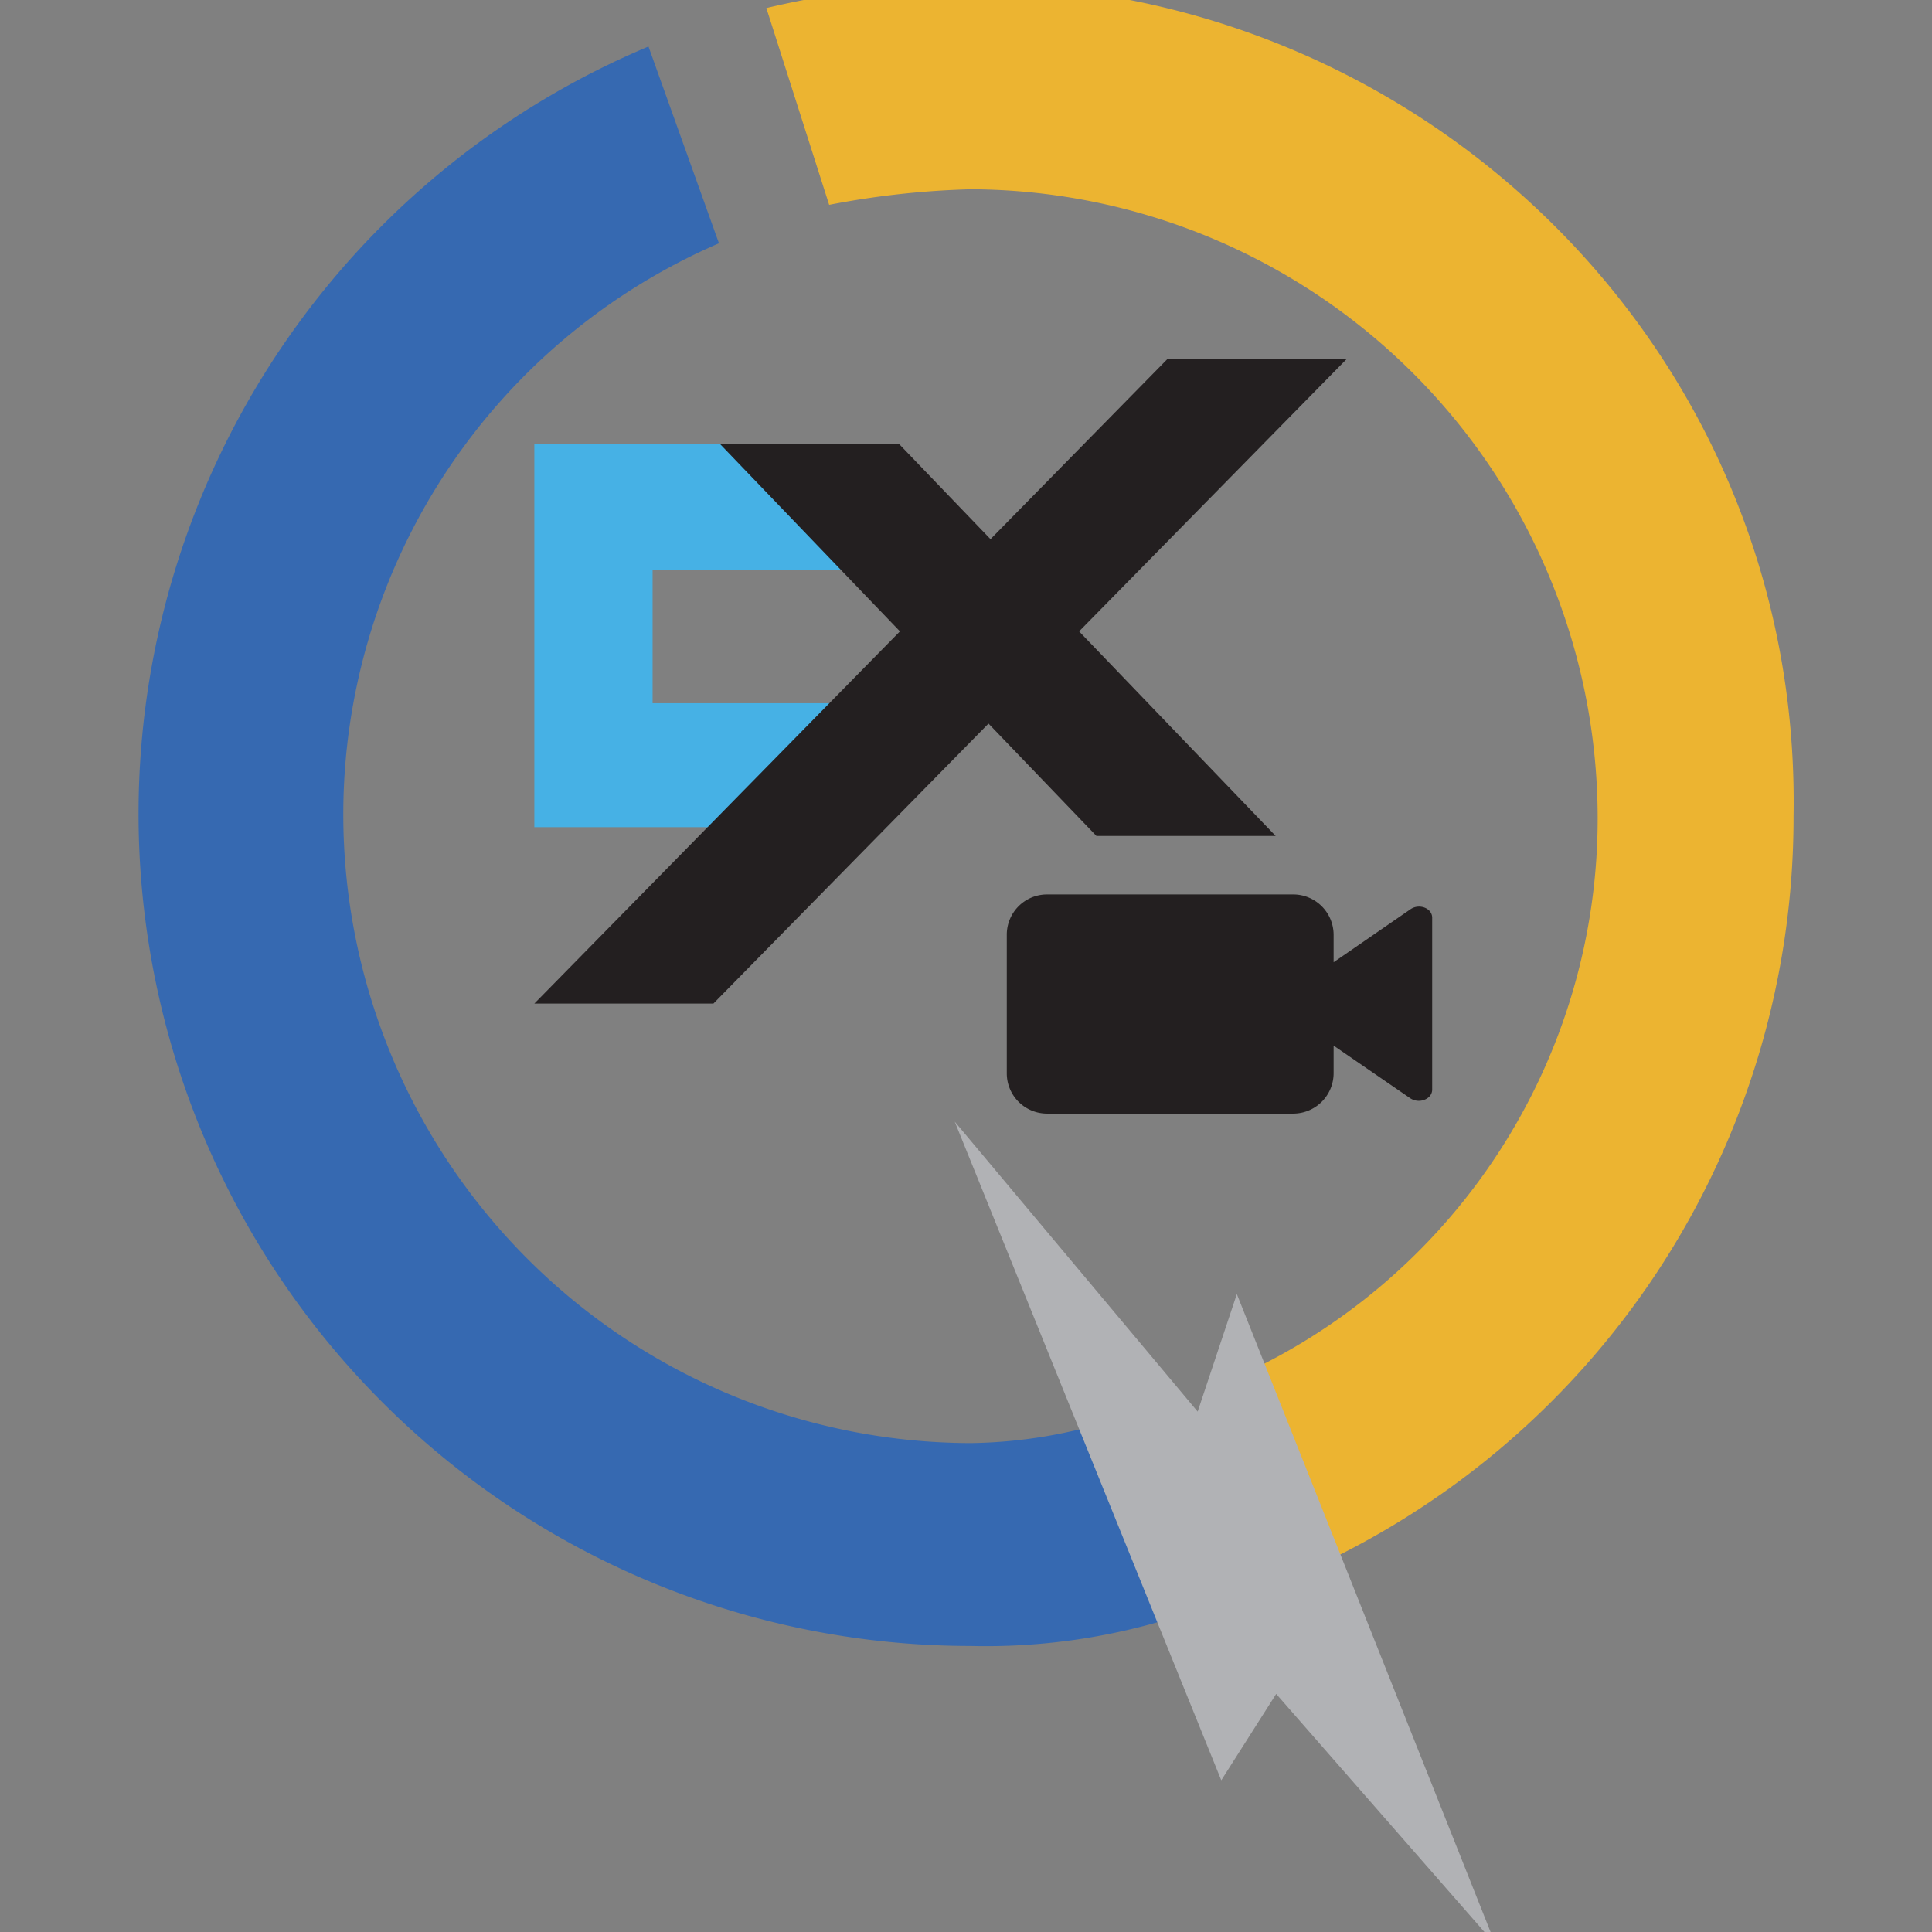 <svg id="Layer_1" data-name="Layer 1" xmlns="http://www.w3.org/2000/svg" viewBox="10 10 108 108"><rect x="10" y="10" width="108" height="108" fill="#808080" stroke="none"/><defs><style>.cls-1{fill:#fff;}.cls-2{fill:#ecb431;}.cls-3{fill:#3669b1;}.cls-4{fill:#b1b2b5;}.cls-5{fill:#46b1e5;}.cls-6{fill:#231f20;}</style></defs><title>CXQ_Video_Colored</title><rect class="cls-1"/><path class="cls-2" d="M64.05,9.14a48.2,48.2,0,0,0-11.4,1.31l3.51,11a48.1,48.1,0,0,1,7.89-.87A35.17,35.17,0,0,1,99.12,55.6a34.24,34.24,0,0,1-20.6,31.56l3.5,11A46.17,46.17,0,0,0,110.07,55.6C110.51,29.74,89.47,9.14,64.05,9.14Z" transform="translate(0.19)"/><path class="cls-3" d="M64.05,90.67A35.16,35.16,0,0,1,29,55.6a34.79,34.79,0,0,1,21-32l-3.94-11a46.52,46.52,0,0,0,18,89.41,35.1,35.1,0,0,0,11.84-1.75l-3.51-11A27.44,27.44,0,0,1,64.05,90.67Z" transform="translate(0.19)"/><polygon class="cls-4" points="76.95 88.91 79.14 82.34 93.61 118.72 81.34 104.69 78.27 109.52 63.37 72.7 76.95 88.91"/><polygon class="cls-5" points="46.48 41.84 46.48 49.31 59.57 49.31 59.57 56.24 39.87 56.24 39.87 34.8 59.57 34.8 59.57 41.84 46.48 41.84"/><polygon class="cls-6" points="81.31 56.73 71.29 56.73 50.23 34.8 60.24 34.8 81.31 56.73"/><polygon class="cls-6" points="49.88 66.1 39.87 66.1 75.26 30.07 85.28 30.07 49.88 66.1"/><path class="cls-6" d="M89.87,61.3v9.61c0,.53-.73.82-1.23.48l-4.28-2.94V70a2.26,2.26,0,0,1-2.26,2.25H68.34A2.25,2.25,0,0,1,66.09,70V62.22A2.25,2.25,0,0,1,68.34,60H82.1a2.26,2.26,0,0,1,2.26,2.25v1.54l4.28-2.95C89.14,60.48,89.87,60.77,89.87,61.3Z" transform="translate(0.19)"/></svg>